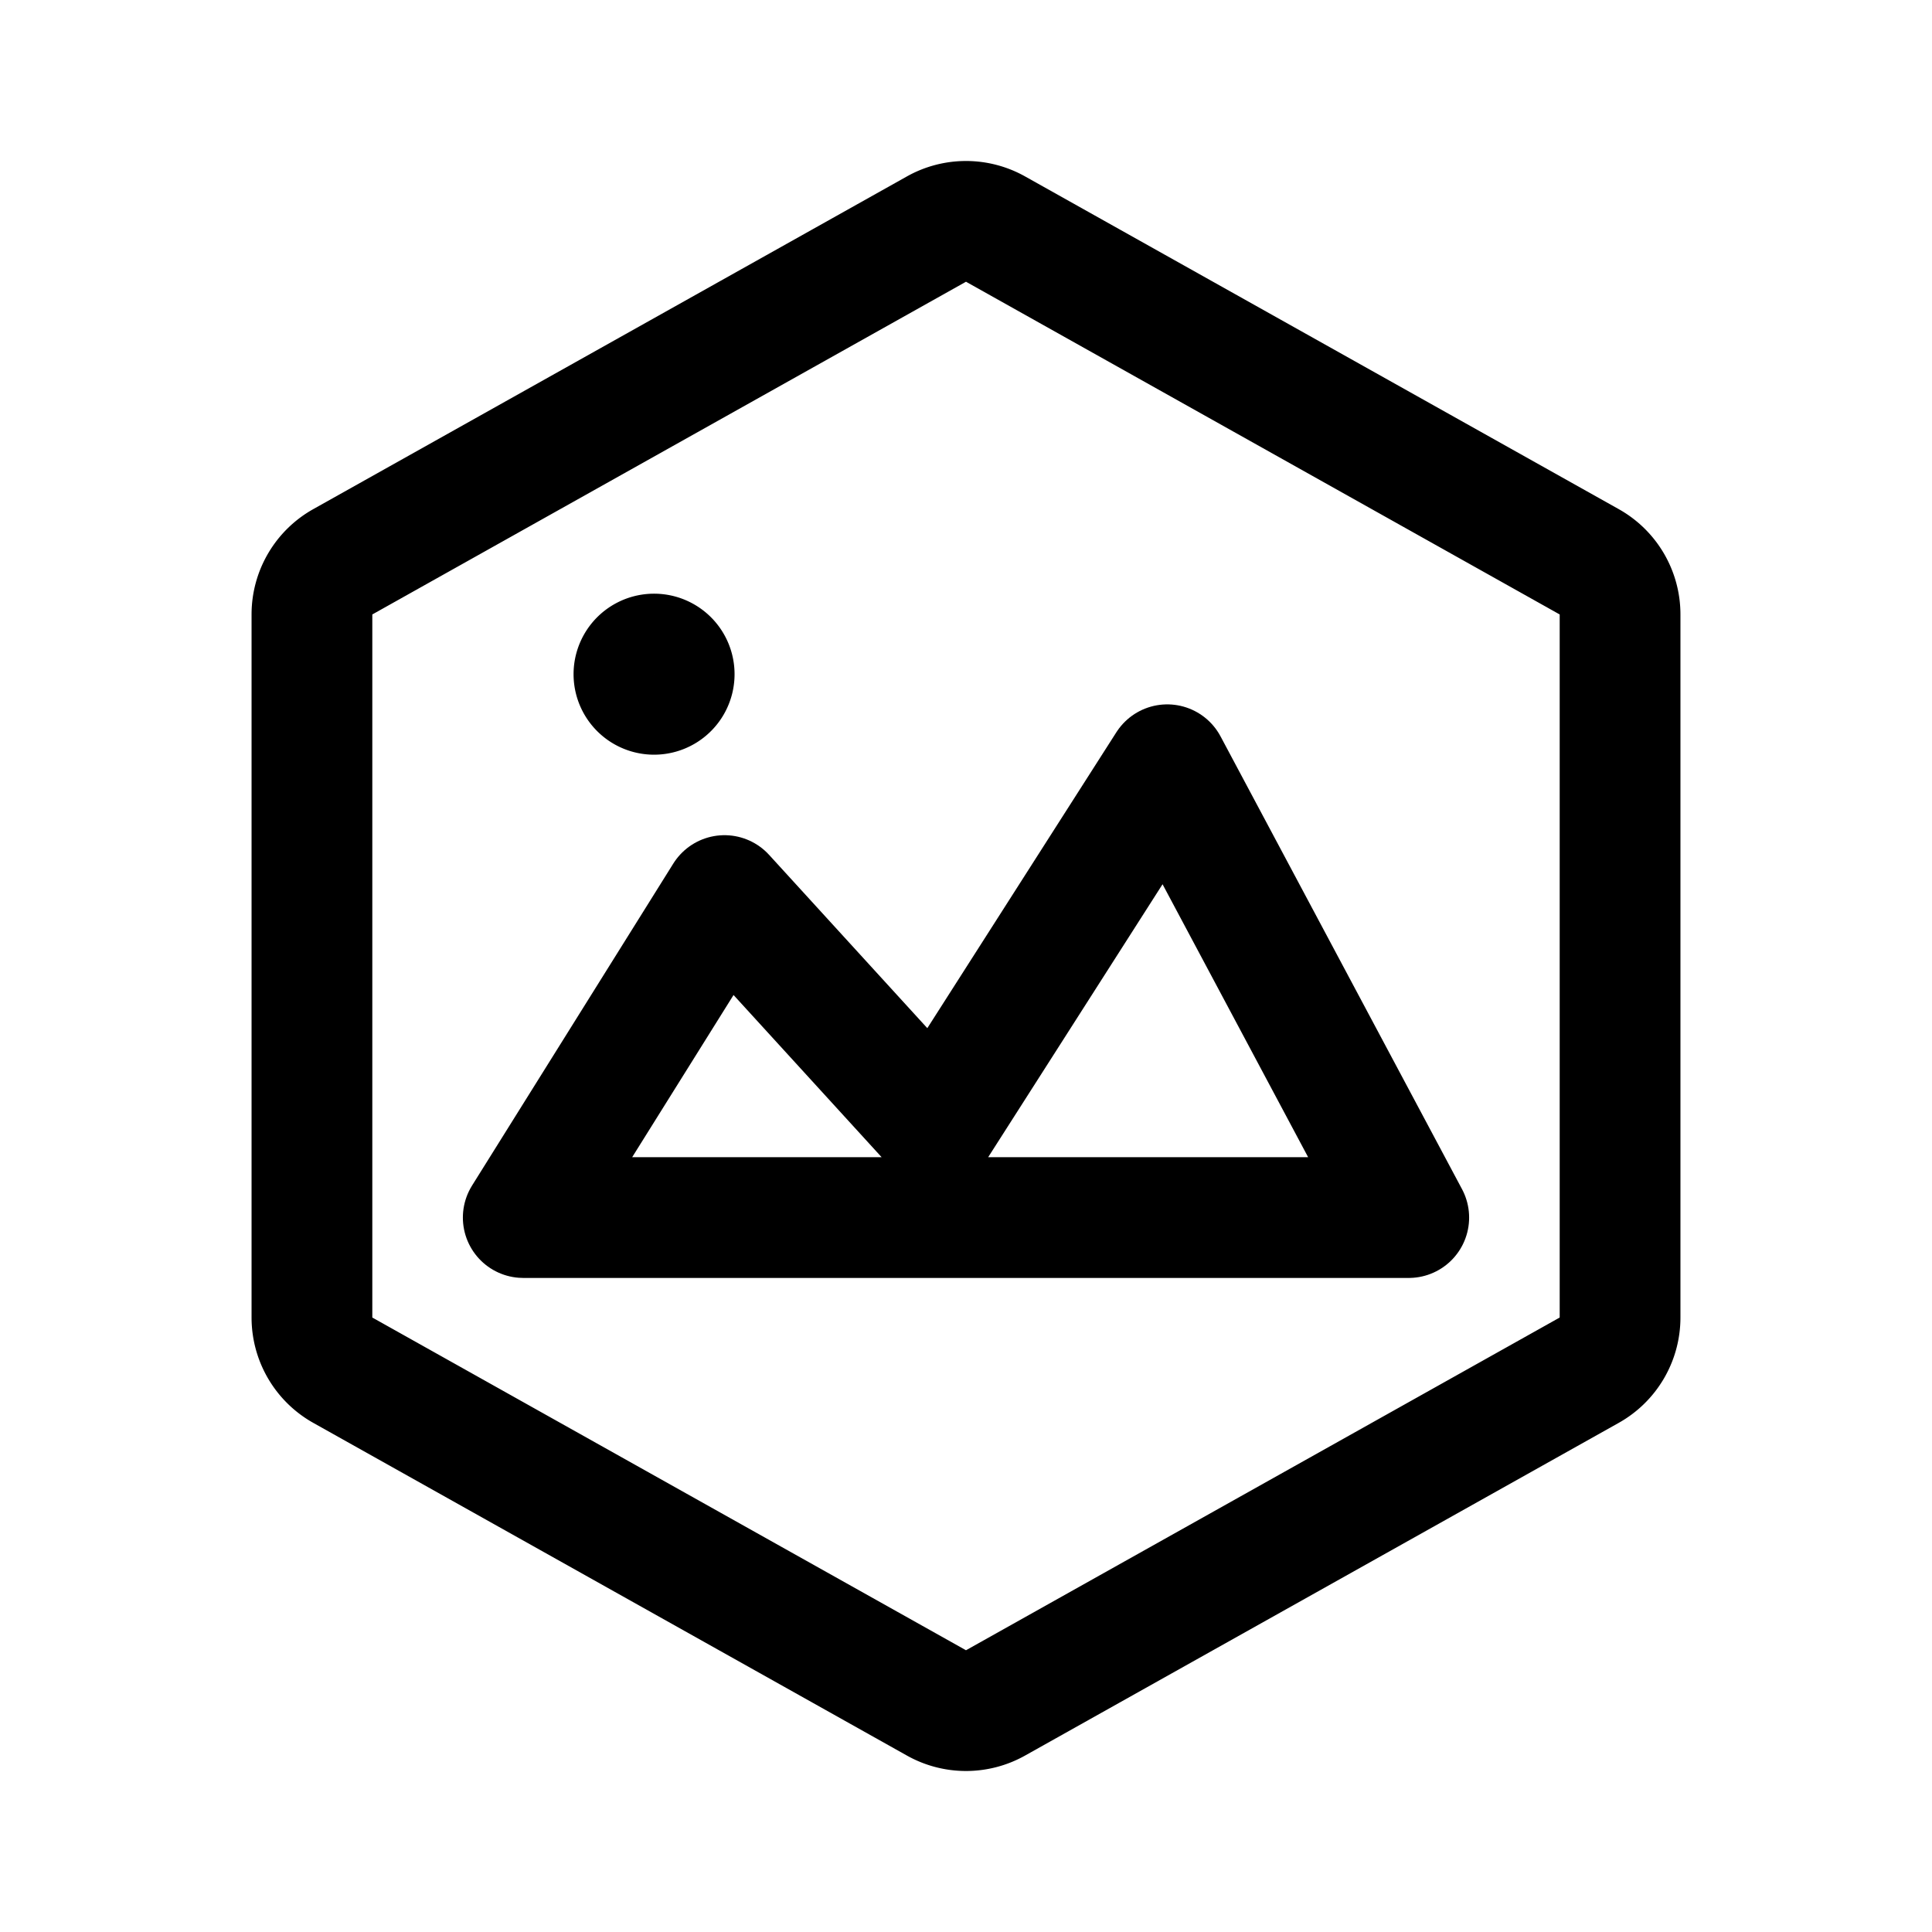 <svg xmlns="http://www.w3.org/2000/svg" width="192" height="192" fill="none" viewBox="0 0 192 192"><path stroke="#000" stroke-linecap="round" stroke-linejoin="round" stroke-width="12" d="m72 89 21 23 23-36 24 45H52z"/><path stroke="#000" stroke-linecap="round" stroke-linejoin="round" stroke-width="12" d="M31 61.056a5.99 5.99 0 0 1 3.063-5.224l59-33.066a6.01 6.01 0 0 1 5.874 0l59 33.066A5.99 5.99 0 0 1 161 61.055v69.888a6 6 0 0 1-3.063 5.224l-59 33.065a6 6 0 0 1-5.874 0l-59-33.065A6 6 0 0 1 31 130.944z"/><path stroke="#000" stroke-linecap="round" stroke-linejoin="round" stroke-width="8" d="M65 71a4 4 0 1 0 0-8 4 4 0 0 0 0 8"/></svg>